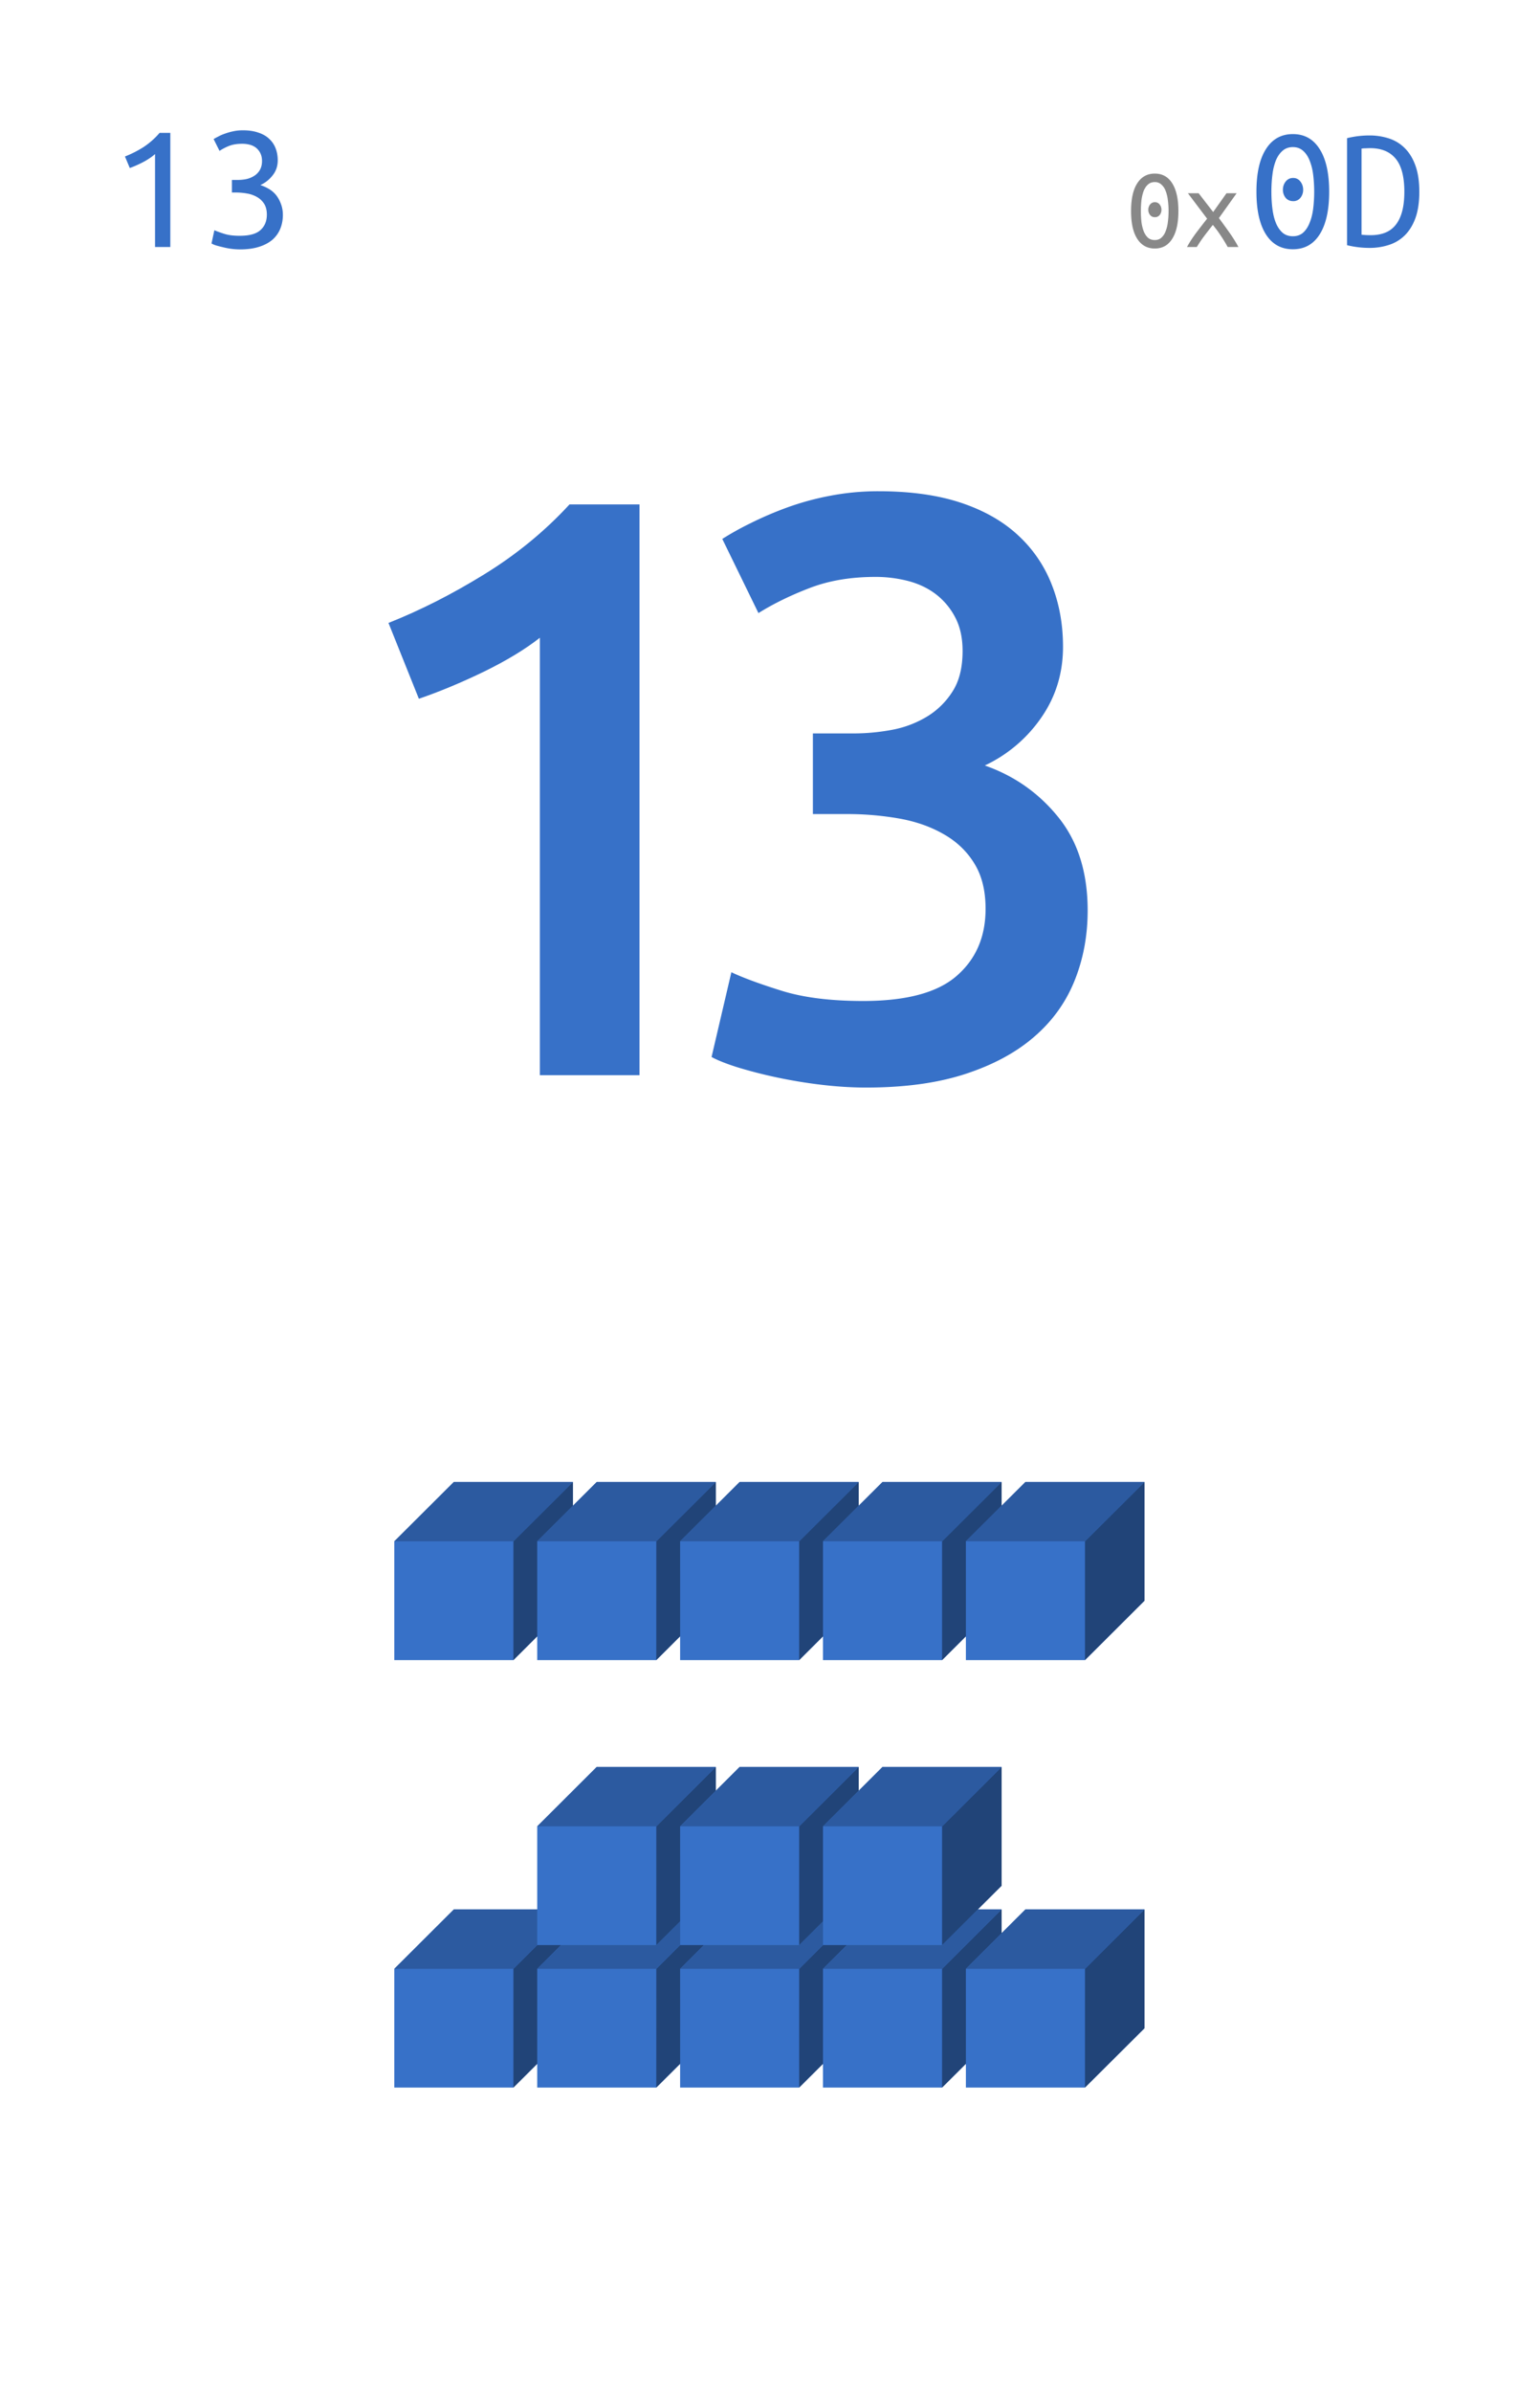 <svg xmlns="http://www.w3.org/2000/svg" xmlns:xlink="http://www.w3.org/1999/xlink" width="212.16" height="329.28" viewBox="0 0 159.12 246.96"><defs><symbol overflow="visible" id="a"><path d="M2.031-5.828h.672L.672.75H0zm0 0"/></symbol><symbol overflow="visible" id="c"><path d="M1.578-9.344c.645-.25 1.274-.566 1.89-.953a7.809 7.809 0 0 0 1.688-1.484h1.11V0H4.687v-9.594a4.475 4.475 0 0 1-.5.39 7.457 7.457 0 0 1-.64.392c-.23.124-.477.246-.735.359a7.48 7.48 0 0 1-.734.297zm0 0"/></symbol><symbol overflow="visible" id="d"><path d="M3.844-1.156c1.008 0 1.726-.196 2.156-.594.438-.395.656-.926.656-1.594 0-.437-.09-.8-.265-1.094a2.1 2.1 0 0 0-.72-.703 3.103 3.103 0 0 0-1.03-.375 6.615 6.615 0 0 0-1.188-.109h-.406v-1.297h.562c.282 0 .57-.023.875-.078a2.52 2.52 0 0 0 .813-.313 1.74 1.74 0 0 0 .61-.593c.163-.258.25-.582.25-.969 0-.313-.06-.582-.173-.813a1.695 1.695 0 0 0-.453-.562 1.763 1.763 0 0 0-.656-.313 3.045 3.045 0 0 0-.766-.093c-.543 0-1.007.078-1.39.234a5.373 5.373 0 0 0-.953.5l-.61-1.219c.133-.082.305-.175.516-.28.207-.114.441-.212.703-.298.258-.094.54-.172.844-.234.3-.063.617-.094.953-.094.613 0 1.144.078 1.594.235.457.148.832.359 1.125.64.3.274.523.602.671.985.145.374.22.789.22 1.234 0 .605-.18 1.125-.532 1.562a3.355 3.355 0 0 1-1.266 1c.301.094.594.227.875.391.29.168.54.383.75.64.207.262.375.563.5.907.133.344.204.726.204 1.14 0 .512-.09.985-.266 1.422-.18.438-.45.82-.813 1.141-.367.313-.828.559-1.39.734C5.289.16 4.633.25 3.875.25A7.315 7.315 0 0 1 2.094.016a10.929 10.929 0 0 1-.719-.188 2.71 2.71 0 0 1-.438-.187l.297-1.375c.196.093.52.214.97.359.444.148.991.219 1.64.219zm0 0"/></symbol><symbol overflow="visible" id="e"><path d="M3.688-3.844c0 .211-.063.39-.188.547a.604.604 0 0 1-.484.219.614.614 0 0 1-.5-.219.845.845 0 0 1-.188-.547c0-.207.063-.39.188-.547a.604.604 0 0 1 .5-.234c.195 0 .359.078.484.234.125.157.188.34.188.547zm-3.141.14c0-1.25.21-2.206.64-2.874.426-.664 1.032-1 1.813-1 .781 0 1.379.336 1.797 1 .426.668.64 1.625.64 2.875 0 1.242-.214 2.195-.64 2.86-.418.667-1.016 1-1.797 1-.781 0-1.387-.333-1.813-1-.43-.665-.64-1.618-.64-2.86zm3.875 0c0-.413-.027-.8-.078-1.155a3.585 3.585 0 0 0-.235-.954 1.546 1.546 0 0 0-.437-.64.96.96 0 0 0-.672-.25c-.281 0-.516.086-.703.25-.18.156-.324.371-.438.64-.105.274-.183.59-.234.954a9.697 9.697 0 0 0-.063 1.156c0 .406.02.793.063 1.156.05.356.129.668.234.938.114.273.258.492.438.656.187.156.422.234.703.234.27 0 .492-.078.672-.234a1.63 1.63 0 0 0 .437-.656 3.48 3.48 0 0 0 .235-.938c.05-.363.078-.75.078-1.156zm0 0"/></symbol><symbol overflow="visible" id="f"><path d="M4.547 0a14.777 14.777 0 0 0-.672-1.11c-.137-.206-.277-.41-.422-.609a26 26 0 0 0-.437-.562c-.149.18-.297.37-.454.578-.156.2-.312.402-.468.61A13.373 13.373 0 0 0 1.359 0H.344c.258-.477.578-.969.953-1.469.383-.508.758-.992 1.125-1.453L.437-5.547h1.11l1.5 1.938 1.375-1.938h1.047L3.64-2.984c.351.468.71.964 1.078 1.484.363.512.676 1.012.937 1.5zm0 0"/></symbol><symbol overflow="visible" id="g"><path d="M5.672-5.906c0 .312-.094.59-.281.828a.916.916 0 0 1-.75.344c-.325 0-.586-.114-.782-.344a1.304 1.304 0 0 1-.28-.828c0-.32.093-.602.28-.844a.943.943 0 0 1 .782-.375.89.89 0 0 1 .75.375c.187.242.28.523.28.844zm-4.828.203c0-1.914.328-3.383.984-4.406.656-1.032 1.582-1.547 2.781-1.547 1.196 0 2.118.515 2.766 1.547.656 1.023.984 2.492.984 4.406 0 1.906-.328 3.375-.984 4.406C6.727-.273 5.805.234 4.609.234c-1.199 0-2.125-.507-2.78-1.53-.657-1.032-.985-2.5-.985-4.407zm5.968 0c0-.633-.039-1.227-.109-1.781a5.716 5.716 0 0 0-.375-1.47c-.168-.413-.39-.741-.672-.983-.281-.25-.633-.376-1.047-.376-.418 0-.773.126-1.062.376-.281.242-.512.57-.688.984A5.885 5.885 0 0 0 2.5-7.484c-.074.554-.11 1.148-.11 1.78 0 .626.036 1.22.11 1.782.07.555.191 1.04.36 1.453.175.418.406.75.687 1 .289.242.644.36 1.062.36.414 0 .766-.118 1.047-.36.282-.25.504-.582.672-1 .176-.414.3-.898.375-1.453.07-.562.11-1.156.11-1.781zm0 0"/></symbol><symbol overflow="visible" id="h"><path d="M8.469-5.703c0 1.055-.133 1.95-.39 2.687-.263.73-.626 1.329-1.095 1.797a4.064 4.064 0 0 1-1.64 1 6.371 6.371 0 0 1-2.047.313A9.674 9.674 0 0 1 1-.187v-11.047a9.674 9.674 0 0 1 2.297-.282 6.48 6.48 0 0 1 2.047.313c.633.21 1.18.547 1.64 1.015.47.47.832 1.075 1.094 1.813.258.73.39 1.621.39 2.672zM2.5-1.266c.313.032.625.047.938.047.562 0 1.054-.082 1.484-.25A2.58 2.58 0 0 0 6-2.25c.3-.363.531-.832.688-1.406.156-.57.234-1.254.234-2.047 0-1.55-.297-2.688-.89-3.406-.595-.727-1.477-1.094-2.641-1.094-.157 0-.313.008-.47.015-.155 0-.296.012-.421.032zm0 0"/></symbol><symbol overflow="visible" id="i"><path d="M7.656-46.688c3.282-1.3 6.578-2.972 9.89-5.015 3.321-2.04 6.259-4.445 8.813-7.219h7.235V0H23.297v-45.156c-1.531 1.199-3.461 2.367-5.781 3.5-2.325 1.125-4.563 2.058-6.72 2.797zm0 0"/></symbol><symbol overflow="visible" id="j"><path d="M20.063 1.281c-1.532 0-3.106-.101-4.72-.297A51.637 51.637 0 0 1 10.75.22 48.98 48.98 0 0 1 6.797-.797c-1.188-.375-2.094-.734-2.719-1.078l2.047-8.75c1.188.563 2.91 1.2 5.172 1.906 2.27.711 5.082 1.063 8.437 1.063 4.47 0 7.692-.864 9.672-2.594 1.989-1.727 2.985-4.035 2.985-6.922 0-1.875-.387-3.43-1.157-4.672-.761-1.25-1.808-2.254-3.14-3.015-1.324-.77-2.852-1.313-4.578-1.625a30.836 30.836 0 0 0-5.485-.47h-3.484v-8.327h4.25c1.3 0 2.617-.125 3.953-.375a10.798 10.798 0 0 0 3.61-1.375 8.045 8.045 0 0 0 2.624-2.594c.688-1.07 1.032-2.46 1.032-4.172 0-1.351-.258-2.508-.766-3.469a7.166 7.166 0 0 0-2-2.39c-.824-.625-1.777-1.078-2.86-1.36a13.329 13.329 0 0 0-3.39-.422c-2.555 0-4.824.387-6.813 1.157-1.98.761-3.734 1.62-5.265 2.578L5.187-55.36a29.925 29.925 0 0 1 2.891-1.61 36.619 36.619 0 0 1 3.781-1.625 28.505 28.505 0 0 1 4.454-1.218 26.1 26.1 0 0 1 5.03-.47c3.29 0 6.126.4 8.5 1.188 2.384.793 4.352 1.914 5.907 3.36a13.63 13.63 0 0 1 3.484 5.109c.77 1.95 1.157 4.086 1.157 6.406 0 2.719-.75 5.157-2.25 7.313a14.643 14.643 0 0 1-5.828 4.937c3.062 1.074 5.597 2.86 7.609 5.36 2.008 2.492 3.016 5.695 3.016 9.609 0 2.605-.454 5.027-1.36 7.266-.906 2.242-2.297 4.168-4.172 5.78-1.867 1.618-4.23 2.892-7.093 3.829-2.868.938-6.282 1.406-10.25 1.406zm0 0"/></symbol><clipPath id="b"><path d="M0 0h159v246.75H0zm0 0"/></clipPath></defs><path fill="#fff" d="M0 0h159.12v246.96H0z"/><use xlink:href="#a" x="114.547" y="230"/><g clip-path="url(#b)"><path d="M0-24428.25h159V1480.5H0zm0 0" fill="#fff"/></g><use xlink:href="#c" x="11.332" y="25.5" fill="#3771c8"/><use xlink:href="#d" x="20.916" y="25.5" fill="#3771c8"/><use xlink:href="#e" x="116.32" y="25.5" fill="#888"/><use xlink:href="#f" x="122.303" y="25.5" fill="#888"/><use xlink:href="#g" x="128.977" y="25.5" fill="#3771c8"/><use xlink:href="#h" x="138.182" y="25.5" fill="#3771c8"/><use xlink:href="#i" x="32.484" y="111" fill="#3771c8"/><use xlink:href="#j" x="69.444" y="111" fill="#3771c8"/><path d="M40.742 203.266l6.153-6.133h12.304v12.262l-6.152 6.128H40.742zm0 0" fill="#3771c8"/><path d="M53.047 203.266l6.152-6.133v12.262l-6.152 6.128zm0 0" fill="#214478"/><path d="M40.742 203.266l6.153-6.133h12.304l-6.152 6.133zm0 0" fill="#2c5aa0"/><path d="M55.508 203.266l6.152-6.133h12.305v12.262l-6.153 6.128H55.508zm0 0" fill="#3771c8"/><path d="M67.813 203.266l6.152-6.133v12.262l-6.153 6.128zm0 0" fill="#214478"/><path d="M55.508 203.266l6.152-6.133h12.305l-6.153 6.133zm0 0" fill="#2c5aa0"/><path d="M70.273 203.266l6.153-6.133h12.3v12.262l-6.152 6.128h-12.3zm0 0" fill="#3771c8"/><path d="M82.574 203.266l6.153-6.133v12.262l-6.153 6.128zm0 0" fill="#214478"/><path d="M70.273 203.266l6.153-6.133h12.3l-6.152 6.133zm0 0" fill="#2c5aa0"/><path d="M85.035 203.266l6.153-6.133h12.304v12.262l-6.152 6.128H85.035zm0 0" fill="#3771c8"/><path d="M97.34 203.266l6.152-6.133v12.262l-6.152 6.128zm0 0" fill="#214478"/><path d="M85.035 203.266l6.153-6.133h12.304l-6.152 6.133zm0 0" fill="#2c5aa0"/><path d="M99.8 203.266l6.153-6.133h12.305v12.262l-6.153 6.128H99.801zm0 0" fill="#3771c8"/><path d="M112.105 203.266l6.153-6.133v12.262l-6.153 6.128zm0 0" fill="#214478"/><path d="M99.8 203.266l6.153-6.133h12.305l-6.153 6.133zm0 0" fill="#2c5aa0"/><path d="M55.508 188.555l6.152-6.133h12.305v12.262l-6.153 6.129H55.508zm0 0" fill="#3771c8"/><path d="M67.813 188.555l6.152-6.133v12.262l-6.153 6.129zm0 0" fill="#214478"/><path d="M55.508 188.555l6.152-6.133h12.305l-6.153 6.133zm0 0" fill="#2c5aa0"/><path d="M70.273 188.555l6.153-6.133h12.3v12.262l-6.152 6.129h-12.3zm0 0" fill="#3771c8"/><path d="M82.574 188.555l6.153-6.133v12.262l-6.153 6.129zm0 0" fill="#214478"/><path d="M70.273 188.555l6.153-6.133h12.3l-6.152 6.133zm0 0" fill="#2c5aa0"/><path d="M85.035 188.555l6.153-6.133h12.304v12.262l-6.152 6.129H85.035zm0 0" fill="#3771c8"/><path d="M97.34 188.555l6.152-6.133v12.262l-6.152 6.129zm0 0" fill="#214478"/><path d="M85.035 188.555l6.153-6.133h12.304l-6.152 6.133zm0 0" fill="#2c5aa0"/><path d="M40.742 159.129L46.895 153h12.304v12.258l-6.152 6.133H40.742zm0 0" fill="#3771c8"/><path d="M53.047 159.129L59.199 153v12.258l-6.152 6.133zm0 0" fill="#214478"/><path d="M40.742 159.129L46.895 153h12.304l-6.152 6.129zm0 0" fill="#2c5aa0"/><path d="M55.508 159.129L61.66 153h12.305v12.258l-6.153 6.133H55.508zm0 0" fill="#3771c8"/><path d="M67.813 159.129L73.965 153v12.258l-6.153 6.133zm0 0" fill="#214478"/><path d="M55.508 159.129L61.66 153h12.305l-6.153 6.129zm0 0" fill="#2c5aa0"/><path d="M70.273 159.129L76.426 153h12.3v12.258l-6.152 6.133h-12.3zm0 0" fill="#3771c8"/><path d="M82.574 159.129L88.727 153v12.258l-6.153 6.133zm0 0" fill="#214478"/><path d="M70.273 159.129L76.426 153h12.3l-6.152 6.129zm0 0" fill="#2c5aa0"/><path d="M85.035 159.129L91.188 153h12.304v12.258l-6.152 6.133H85.035zm0 0" fill="#3771c8"/><path d="M97.34 159.129l6.152-6.129v12.258l-6.152 6.133zm0 0" fill="#214478"/><path d="M85.035 159.129L91.188 153h12.304l-6.152 6.129zm0 0" fill="#2c5aa0"/><path d="M99.8 159.129l6.153-6.129h12.305v12.258l-6.153 6.133H99.801zm0 0" fill="#3771c8"/><path d="M112.105 159.129l6.153-6.129v12.258l-6.153 6.133zm0 0" fill="#214478"/><path d="M99.8 159.129l6.153-6.129h12.305l-6.153 6.129zm0 0" fill="#2c5aa0"/></svg>
